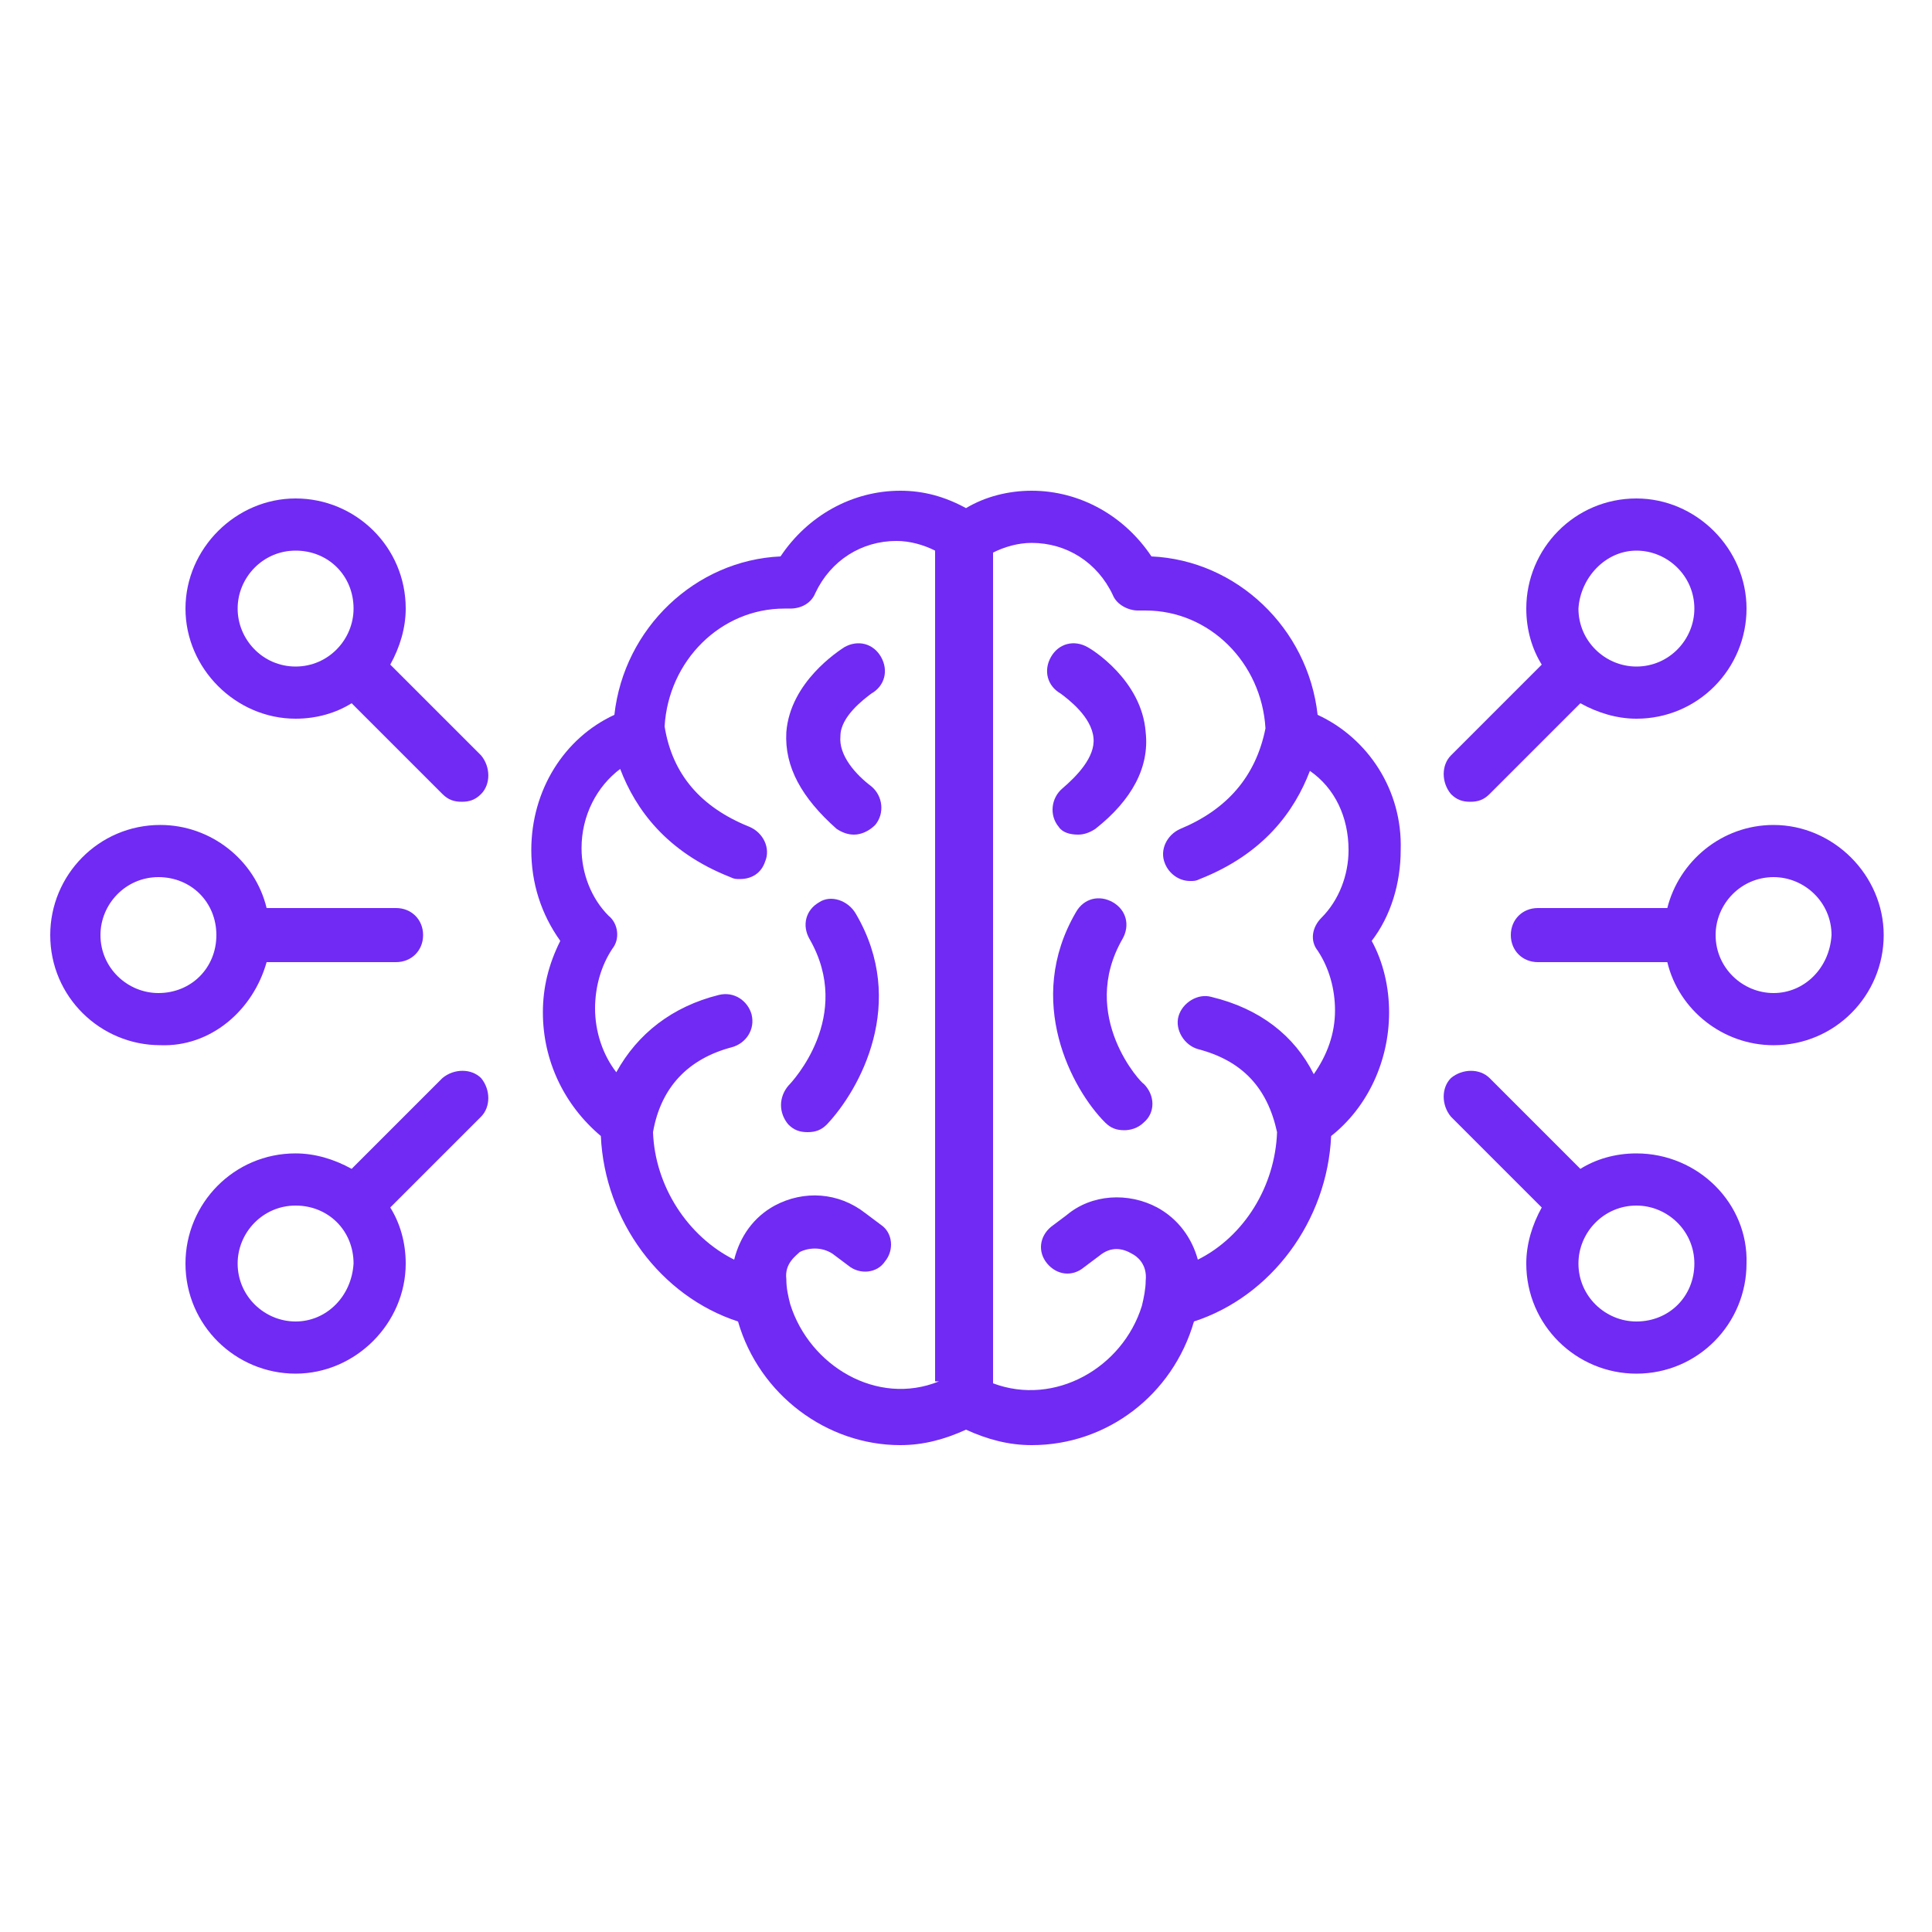 <?xml version="1.0" encoding="UTF-8"?>
<svg width="1200pt" height="1200pt" version="1.1" viewBox="0 0 1200 1200" xmlns="http://www.w3.org/2000/svg">
 <path d="m508.8 560.4c-8.398 4.801-10.801 14.398-6 22.801 27.602 48-10.801 88.801-13.199 91.199-6 7.199-6 16.801 0 24 3.602 3.602 7.199 4.801 12 4.801 4.801 0 8.398-1.199 12-4.801 20.398-21.602 50.398-75.602 18-130.8-4.801-8.398-15.602-11.996-22.801-7.199z" fill="#702af4"/>
 <path d="m541.2 430.8c8.398-4.801 10.801-14.398 6-22.801-4.801-8.398-14.398-10.801-22.801-6-3.602 2.398-33.602 21.602-36 52.801-1.199 21.602 9.602 40.801 31.199 60 3.602 2.398 7.199 3.602 10.801 3.602 4.801 0 9.602-2.398 13.199-6 6-7.199 4.801-18-2.398-24-9.602-7.199-20.398-19.199-19.199-31.199 0-12.004 14.398-22.805 19.199-26.402z" fill="#702af4"/>
 <path d="m818.4 444c-6-54-50.398-96-103.2-98.398-16.801-25.199-44.398-40.801-74.398-40.801-14.398 0-28.801 3.602-40.801 10.801-13.199-7.199-26.398-10.801-40.801-10.801-30 0-57.602 15.602-74.398 40.801-52.801 2.398-97.199 44.398-103.2 98.398-31.199 14.398-51.602 46.801-51.602 84 0 20.398 6 39.602 18 56.398-7.199 14.398-10.801 28.801-10.801 44.398 0 30 13.199 57.602 36 76.801 2.398 52.801 37.199 99.602 85.199 115.2 13.199 45.602 55.199 76.801 100.8 76.801 14.398 0 27.602-3.602 40.801-9.602 13.199 6 26.398 9.602 40.801 9.602 46.801 0 87.602-31.199 100.8-76.801 48-15.602 82.801-62.398 85.199-115.2 22.801-18 36-46.801 36-76.801 0-15.602-3.602-31.199-10.801-44.398 12-15.602 18-36 18-56.398 1.199-37.199-20.398-69.602-51.602-84zm-235.2 414c-38.398 15.602-80.398-9.602-92.398-48-1.199-4.801-2.398-9.602-2.398-15.602-1.199-9.602 6-14.398 8.398-16.801 4.801-2.398 13.199-3.602 20.398 1.199l9.602 7.199c7.199 6 18 4.801 22.801-2.398 6-7.199 4.801-18-2.398-22.801l-9.602-7.199c-16.801-13.199-38.398-14.398-56.398-4.801-13.203 7.203-21.602 19.203-25.203 33.602-28.801-14.398-49.199-45.602-50.398-79.199 4.801-27.602 21.602-45.602 49.199-52.801 8.398-2.398 14.398-10.801 12-20.398-2.398-8.398-10.801-14.398-20.398-12-28.801 7.199-50.398 24-63.602 48-8.398-10.801-13.199-25.199-13.199-39.602 0-13.199 3.602-26.398 10.801-37.199 4.801-6 3.602-15.602-2.398-20.398-10.801-10.801-16.801-26.398-16.801-42 0-20.398 9.602-38.398 24-49.199 9.602 25.199 28.801 51.602 68.398 67.199 2.398 1.199 3.602 1.199 6 1.199 7.199 0 13.199-3.602 15.602-10.801 3.602-8.398-1.199-18-9.602-21.602-30-12-48-32.398-52.801-62.398 2.398-40.801 34.801-73.199 74.398-73.199h3.602c7.199 0 13.199-3.602 15.602-9.602 9.602-20.398 28.801-32.398 50.398-32.398 8.398 0 16.801 2.398 24 6v516zm235.2-267.6c7.199 10.801 10.801 24 10.801 37.199 0 14.398-4.801 27.602-13.199 39.602-12-24-33.602-40.801-63.602-48-8.398-2.398-18 3.602-20.398 12-2.398 8.398 3.602 18 12 20.398 27.602 7.199 43.199 24 49.199 51.602-1.199 33.602-20.398 64.801-49.199 79.199-3.602-13.199-12-25.199-25.199-32.398-18-9.602-40.801-8.398-56.398 4.801l-9.602 7.199c-7.199 6-8.398 15.602-2.398 22.801s15.602 8.398 22.801 2.398l9.602-7.199c7.199-6 14.398-4.801 20.398-1.199 2.398 1.199 9.602 6 8.398 16.801 0 4.801-1.199 10.801-2.398 15.602-12 38.398-54 62.398-92.398 48l-0.004-516c7.199-3.602 15.602-6 24-6 21.602 0 40.801 12 50.398 32.398 2.398 6 9.602 9.602 15.602 9.602h4.801c39.602 0 72 32.398 74.398 73.199-6 30-24 50.398-52.801 62.398-8.398 3.602-13.199 13.199-9.602 21.602 2.398 6 8.398 10.801 15.602 10.801 2.398 0 3.602 0 6-1.199 39.602-15.602 58.801-42 68.398-67.199 15.602 10.801 24 28.801 24 49.199 0 15.602-6 31.199-16.801 42-5.996 6-7.195 14.398-2.398 20.398z" fill="#702af4"/>
 <path d="m697.2 583.2c4.801-8.398 2.398-18-6-22.801-8.398-4.801-18-2.398-22.801 6-32.398 55.199-2.398 110.4 18 130.8 3.602 3.602 7.199 4.801 12 4.801 3.602 0 8.398-1.199 12-4.801 7.199-6 7.199-16.801 0-24-1.199 0-40.797-42-13.199-90z" fill="#702af4"/>
 <path d="m669.6 518.4c3.602 0 7.199-1.199 10.801-3.602 22.801-18 33.602-38.398 31.199-60-2.398-32.398-33.602-51.602-36-52.801-8.398-4.801-18-2.398-22.801 6-4.801 8.398-2.398 18 6 22.801 4.801 3.602 19.199 14.398 20.398 27.602 1.199 12-10.801 24-19.199 31.199-7.199 6-8.398 16.801-2.398 24 2.398 3.602 7.199 4.801 12 4.801z" fill="#702af4"/>
 <path d="m1101.6 512.4c-32.398 0-58.801 22.801-66 51.602h-80.398c-9.602 0-16.801 7.199-16.801 16.801 0 9.602 7.199 16.801 16.801 16.801h80.398c7.199 30 34.801 51.602 66 51.602 38.398 0 68.398-31.199 68.398-68.398 0-37.203-31.199-68.406-68.398-68.406zm0 104.4c-19.199 0-36-15.602-36-36 0-19.199 15.602-36 36-36 19.199 0 36 15.602 36 36-1.203 20.398-16.801 36-36 36z" fill="#702af4"/>
 <path d="m913.2 498c4.801 0 8.398-1.199 12-4.801l56.398-56.398c10.801 6 22.801 9.602 34.801 9.602 38.398 0 68.398-31.199 68.398-68.398 0-37.199-31.199-68.398-68.398-68.398-38.398 0-68.398 31.199-68.398 68.398 0 13.199 3.602 25.199 9.602 34.801l-56.398 56.398c-6 6-6 16.801 0 24 3.598 3.598 7.195 4.797 11.996 4.797zm103.2-156c19.199 0 36 15.602 36 36 0 19.199-15.602 36-36 36-19.199 0-36-15.602-36-36 1.203-19.199 16.801-36 36-36z" fill="#702af4"/>
 <path d="m1016.4 716.4c-13.199 0-25.199 3.602-34.801 9.602l-56.398-56.398c-6-6-16.801-6-24 0-6 6-6 16.801 0 24l56.398 56.398c-6 10.801-9.602 22.801-9.602 34.801 0 38.398 31.199 68.398 68.398 68.398 38.398 0 68.398-31.199 68.398-68.398 1.207-37.199-29.992-68.402-68.395-68.402zm0 104.4c-19.199 0-36-15.602-36-36 0-19.199 15.602-36 36-36 19.199 0 36 15.602 36 36 0 20.398-15.598 36-36 36z" fill="#702af4"/>
 <path d="m165.6 597.6h80.398c9.602 0 16.801-7.199 16.801-16.801 0-9.602-7.199-16.801-16.801-16.801h-80.398c-7.199-30-34.801-51.602-66-51.602-38.398 0-68.398 31.199-68.398 68.398 0 38.398 31.199 68.398 68.398 68.398 31.199 1.203 57.598-21.594 66-51.594zm-67.203 19.199c-19.199 0-36-15.602-36-36 0-19.199 15.602-36 36-36 20.398 0 36 15.602 36 36 0 20.398-15.598 36-36 36z" fill="#702af4"/>
 <path d="m274.8 669.6-56.398 56.398c-10.801-6-22.801-9.602-34.801-9.602-38.398 0-68.398 31.199-68.398 68.398 0 38.398 31.199 68.398 68.398 68.398 37.199 0 68.398-31.199 68.398-68.398 0-13.199-3.602-25.199-9.602-34.801l56.398-56.398c6-6 6-16.801 0-24-5.996-5.996-16.797-5.996-23.996 0.004zm-91.199 151.2c-19.199 0-36-15.602-36-36 0-19.199 15.602-36 36-36 20.398 0 36 15.602 36 36-1.203 20.398-16.801 36-36 36z" fill="#702af4"/>
 <path d="m242.4 412.8c6-10.801 9.602-22.801 9.602-34.801 0-38.398-31.199-68.398-68.398-68.398-37.199 0-68.398 31.199-68.398 68.398s31.199 68.398 68.398 68.398c13.199 0 25.199-3.602 34.801-9.602l56.398 56.398c3.602 3.602 7.199 4.801 12 4.801s8.398-1.199 12-4.801c6-6 6-16.801 0-24zm-94.797-34.801c0-19.199 15.602-36 36-36 20.398 0 36 15.602 36 36 0 19.199-15.602 36-36 36-20.402 0-36-16.801-36-36z" fill="#702af4"/>
</svg>
